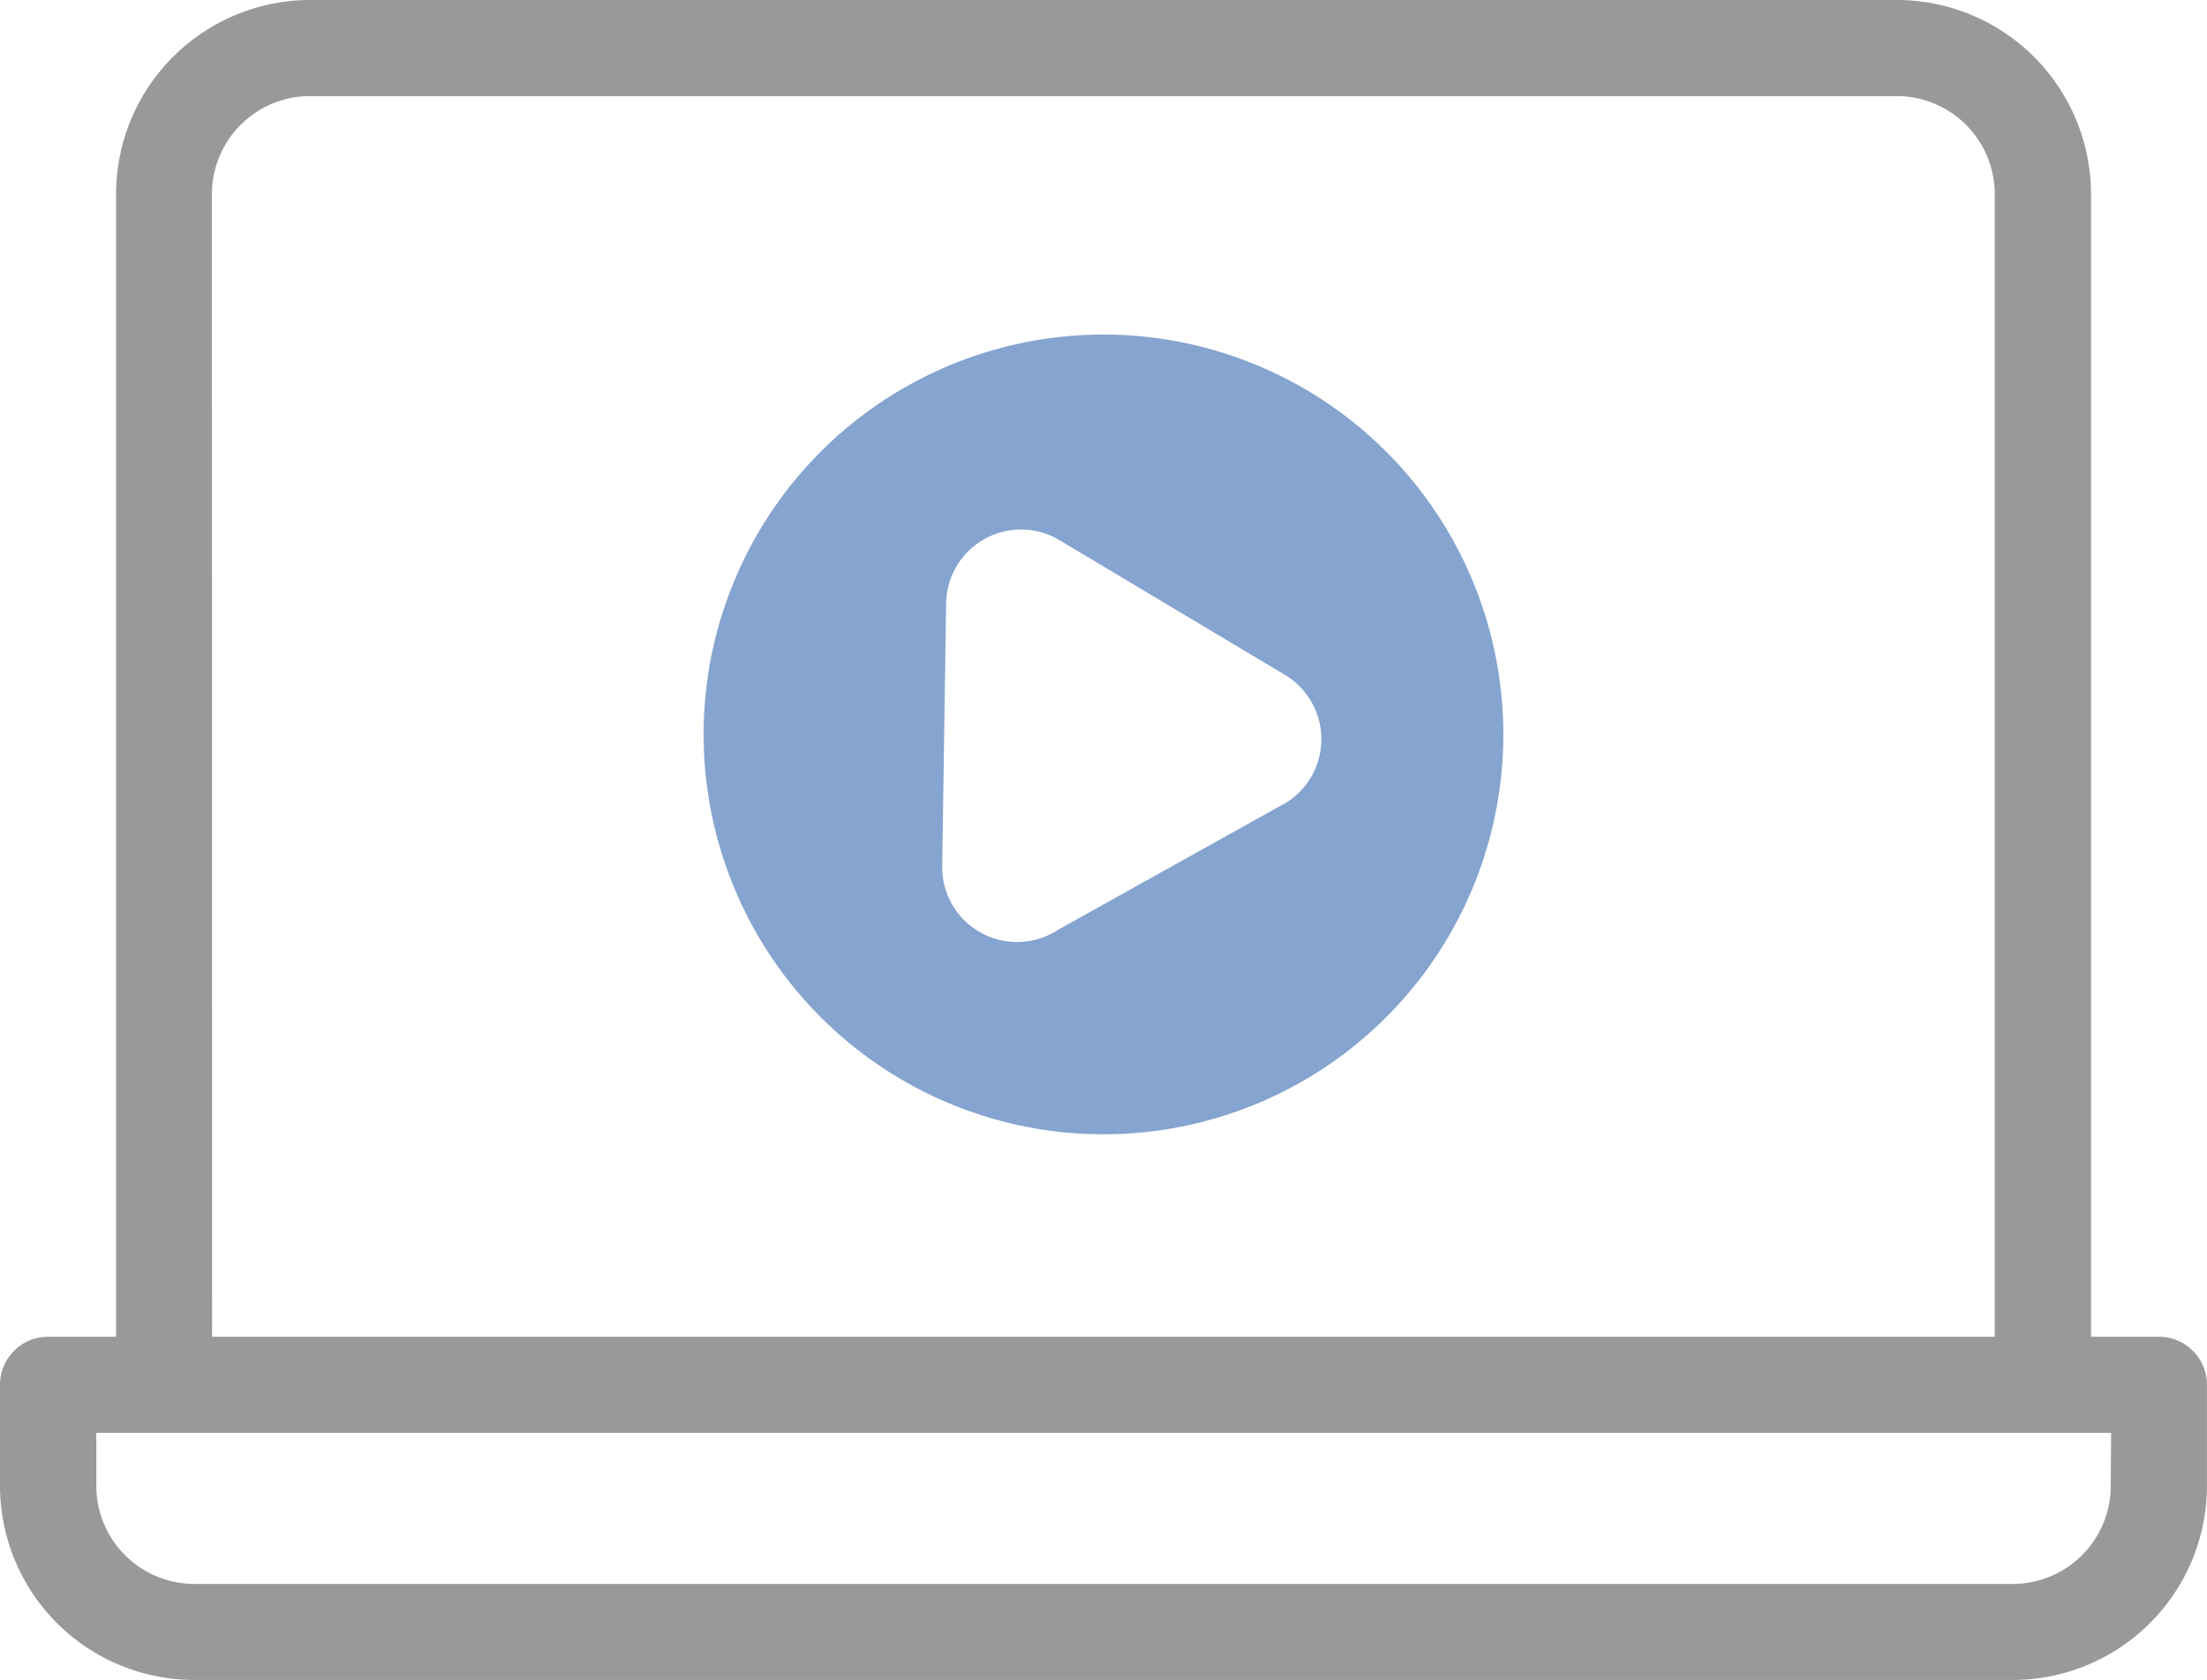 <svg xmlns="http://www.w3.org/2000/svg" width="40.127" height="30.545" viewBox="0 0 40.127 30.545"><defs><style>.a{fill:none;}.b{fill:#999;}.c{fill:#85a4cf;}</style></defs><path class="a" d="M727.321,1007.243l-4.1-2.45a1.362,1.362,0,0,0-2.06,1.149l-.071,4.775v0a1.361,1.361,0,0,0,2.108,1.16l4.088-2.279a1.363,1.363,0,0,0,.035-2.359Z" transform="translate(-703.959 -994.977)"/><path class="a" d="M723.111,988.348a1.784,1.784,0,0,0-1.782-1.782h-28.85a1.784,1.784,0,0,0-1.782,1.782v20.775h32.415ZM706.9,1005.443a7.27,7.27,0,1,1,7.269-7.27A7.27,7.27,0,0,1,706.9,1005.443Z" transform="translate(-686.84 -984.819)"/><path class="a" d="M685.867,1043.177a1.784,1.784,0,0,0,1.782,1.781h33.068a1.783,1.783,0,0,0,1.782-1.781v-.966H685.867Z" transform="translate(-684.12 -1016.16)"/><path class="b" d="M721.12,1006.87h-1.235V986.095a3.533,3.533,0,0,0-3.529-3.529H687.506a3.533,3.533,0,0,0-3.529,3.529v20.775h-1.236a.873.873,0,0,0-.874.873v1.839a3.533,3.533,0,0,0,3.529,3.528h33.068a3.533,3.533,0,0,0,3.529-3.528v-1.839A.873.873,0,0,0,721.12,1006.87Zm-35.4-20.775a1.784,1.784,0,0,1,1.782-1.782h28.851a1.784,1.784,0,0,1,1.782,1.782v20.775H685.723Zm34.524,23.488a1.783,1.783,0,0,1-1.782,1.781H685.4a1.784,1.784,0,0,1-1.782-1.781v-.966h36.633Z" transform="translate(-681.867 -982.566)"/><path class="c" d="M718.43,996.494a7.27,7.27,0,1,0,7.269,7.27A7.27,7.27,0,0,0,718.43,996.494Zm3.263,8.542-4.088,2.279a1.361,1.361,0,0,1-2.108-1.16v0l.071-4.775a1.362,1.362,0,0,1,2.06-1.149l4.1,2.45a1.363,1.363,0,0,1-.035,2.359Z" transform="translate(-698.366 -990.411)"/></svg>